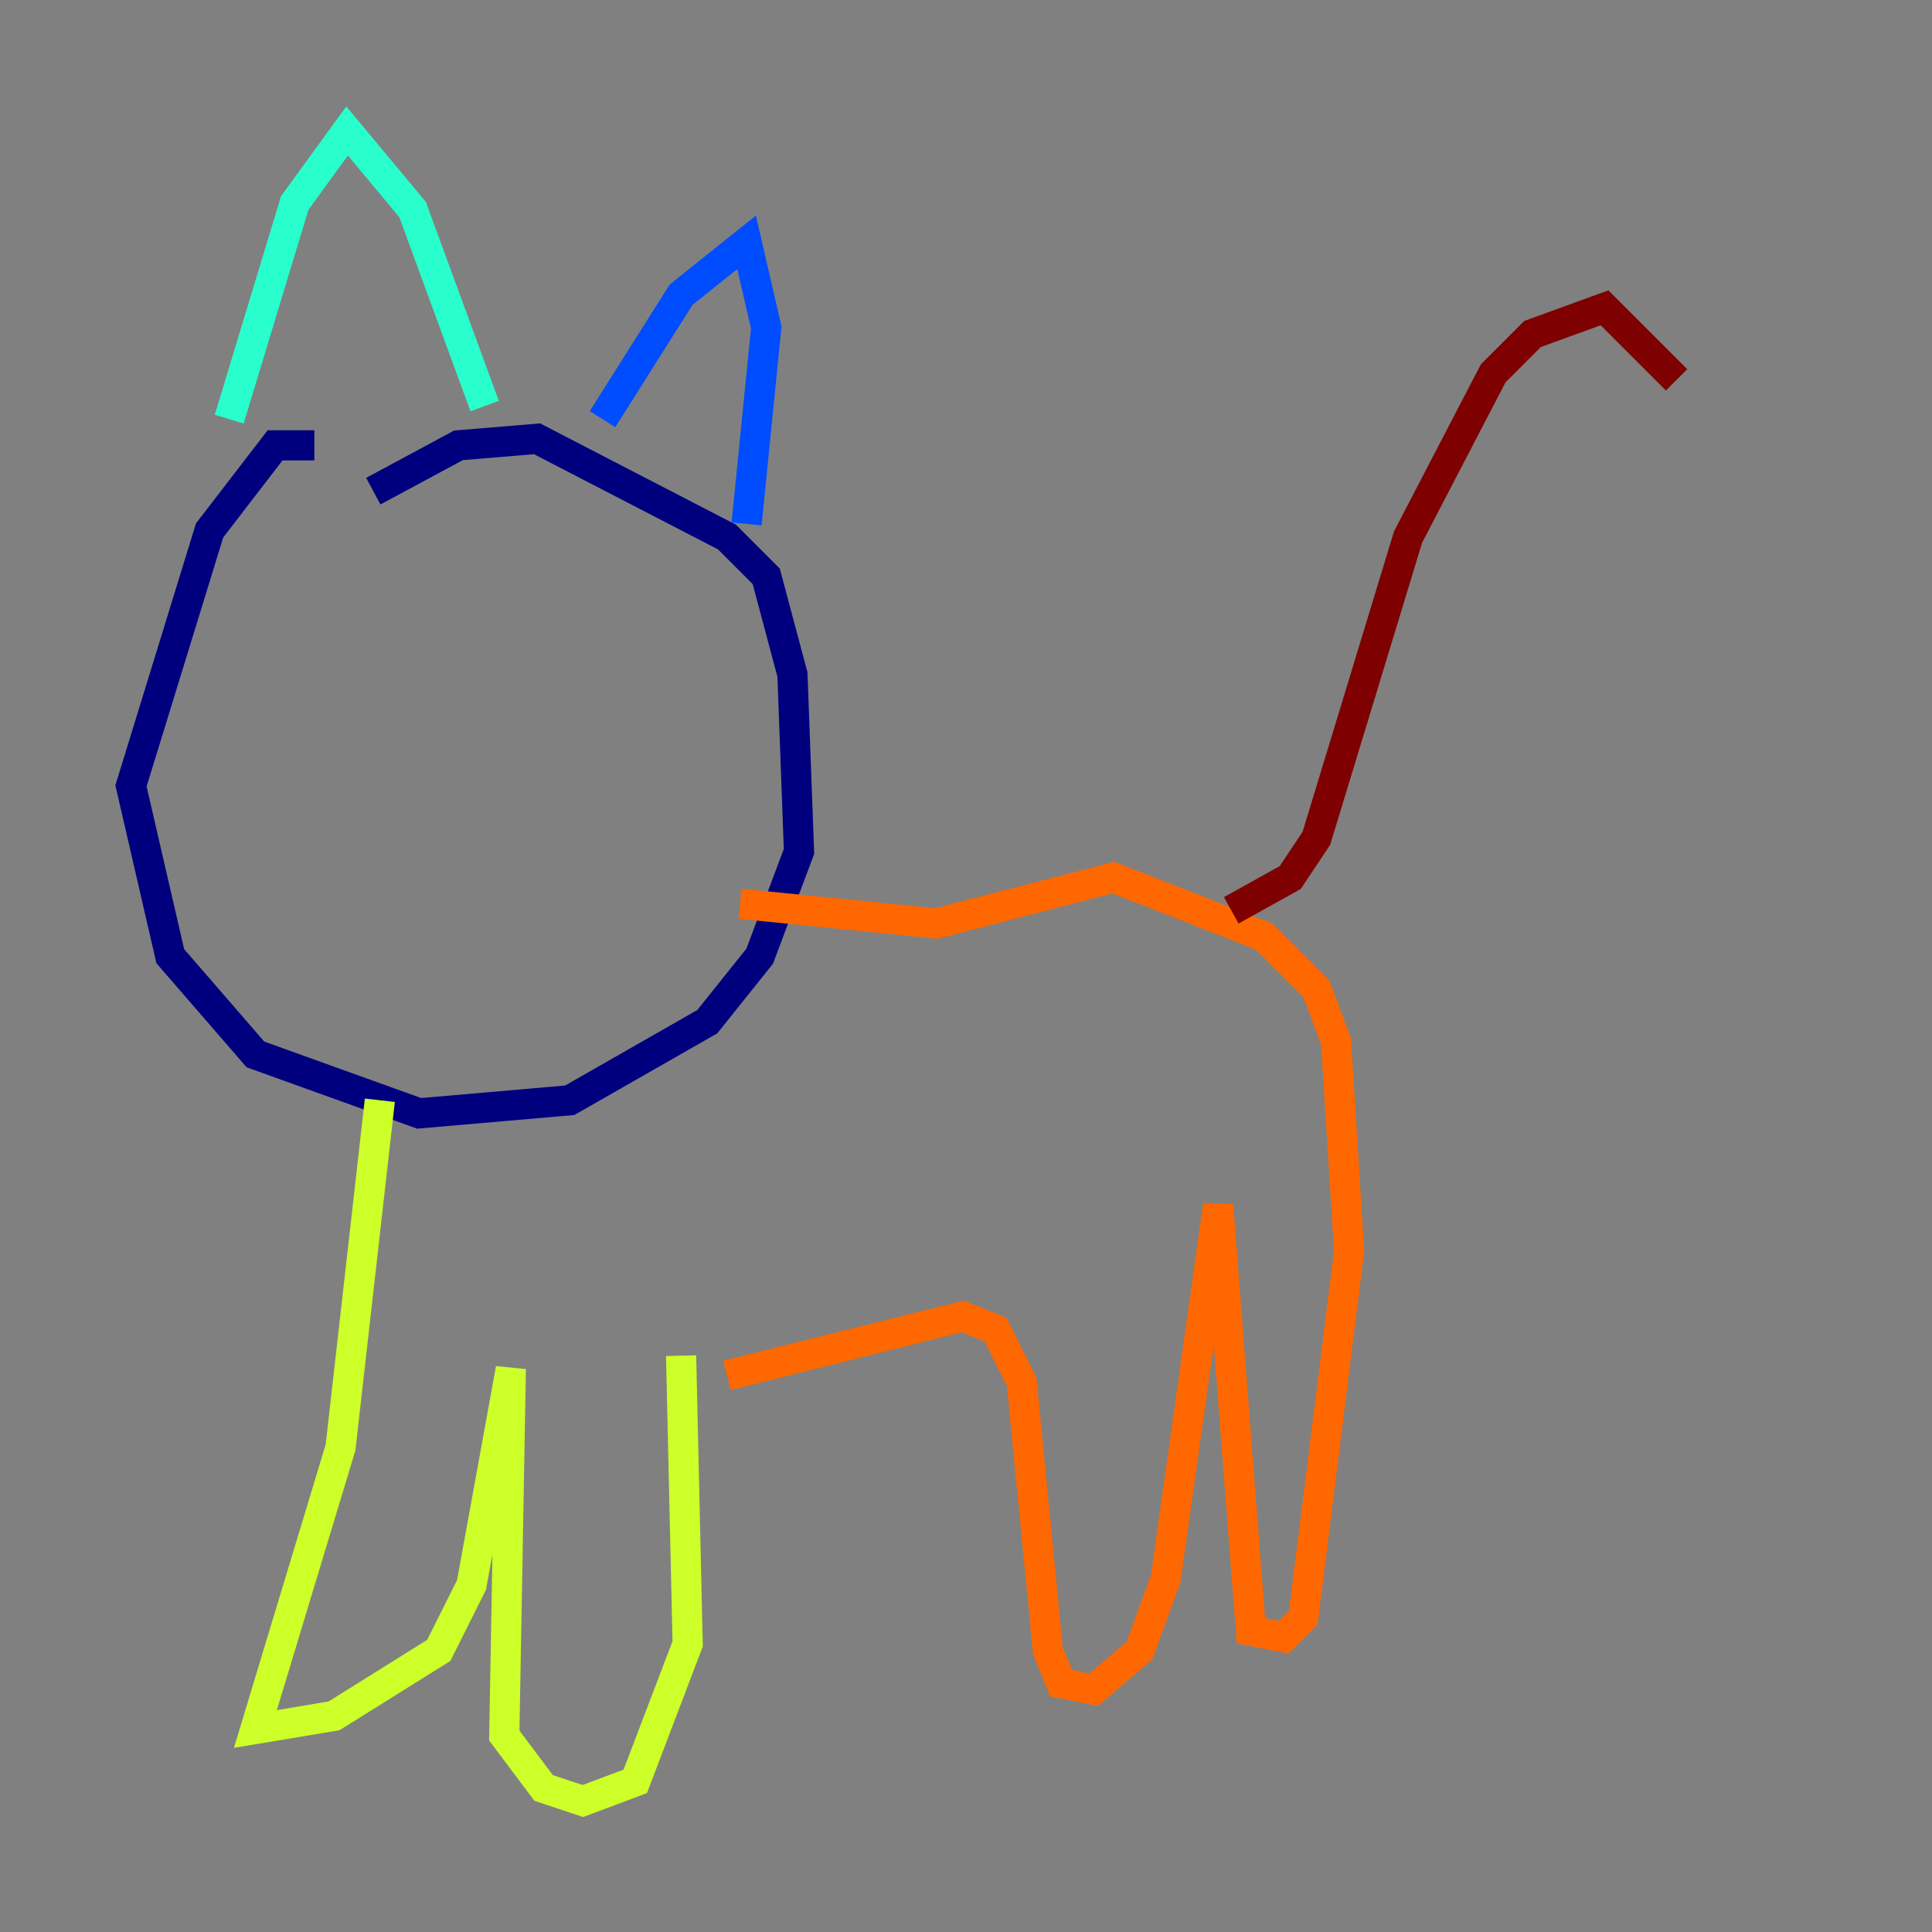 <?xml version="1.0" encoding="utf-8" ?>
<svg baseProfile="tiny" height="128" version="1.2" viewBox="0,0,128,128" width="128" xmlns="http://www.w3.org/2000/svg" xmlns:ev="http://www.w3.org/2001/xml-events" xmlns:xlink="http://www.w3.org/1999/xlink"><rect x="0" y="0" width="128" height="128" fill="#808080" stroke="none"/><defs /><polyline fill="none" points="20.827,29.505 18.224,29.505 13.885,35.146 8.678,52.068 11.281,63.349 16.922,69.858 27.77,73.763 37.749,72.895 46.861,67.688 50.332,63.349 52.936,56.407 52.502,44.691 50.766,38.183 48.163,35.58 35.58,29.071 30.373,29.505 24.732,32.542" stroke="#00007f" stroke-width="2" /><polyline fill="none" points="39.919,27.77 45.125,19.525 49.464,16.054 50.766,21.695 49.464,34.712" stroke="#004cff" stroke-width="2" /><polyline fill="none" points="32.108,26.902 27.336,13.885 22.997,8.678 19.525,13.451 15.186,27.77" stroke="#29ffcd" stroke-width="2" /><polyline fill="none" points="25.166,72.895 22.563,95.891 16.922,114.549 22.129,113.681 29.071,109.342 31.241,105.003 33.844,90.685 33.41,114.983 36.014,118.454 38.617,119.322 42.088,118.02 45.559,108.909 45.125,89.817" stroke="#cdff29" stroke-width="2" /><polyline fill="none" points="49.031,59.878 62.047,61.18 73.763,58.142 83.742,62.047 87.214,65.519 88.515,68.99 89.383,82.875 86.346,107.173 85.044,108.475 82.875,108.041 80.705,79.837 77.234,104.57 75.498,109.342 72.461,111.946 70.291,111.512 69.424,109.342 67.688,91.552 65.953,88.081 63.783,87.214 48.163,91.119" stroke="#ff6700" stroke-width="2" /><polyline fill="none" points="81.573,60.312 85.478,58.142 87.214,55.539 93.288,35.58 98.929,24.732 101.532,22.129 106.305,20.393 111.078,25.166" stroke="#7f0000" stroke-width="2" /></svg>